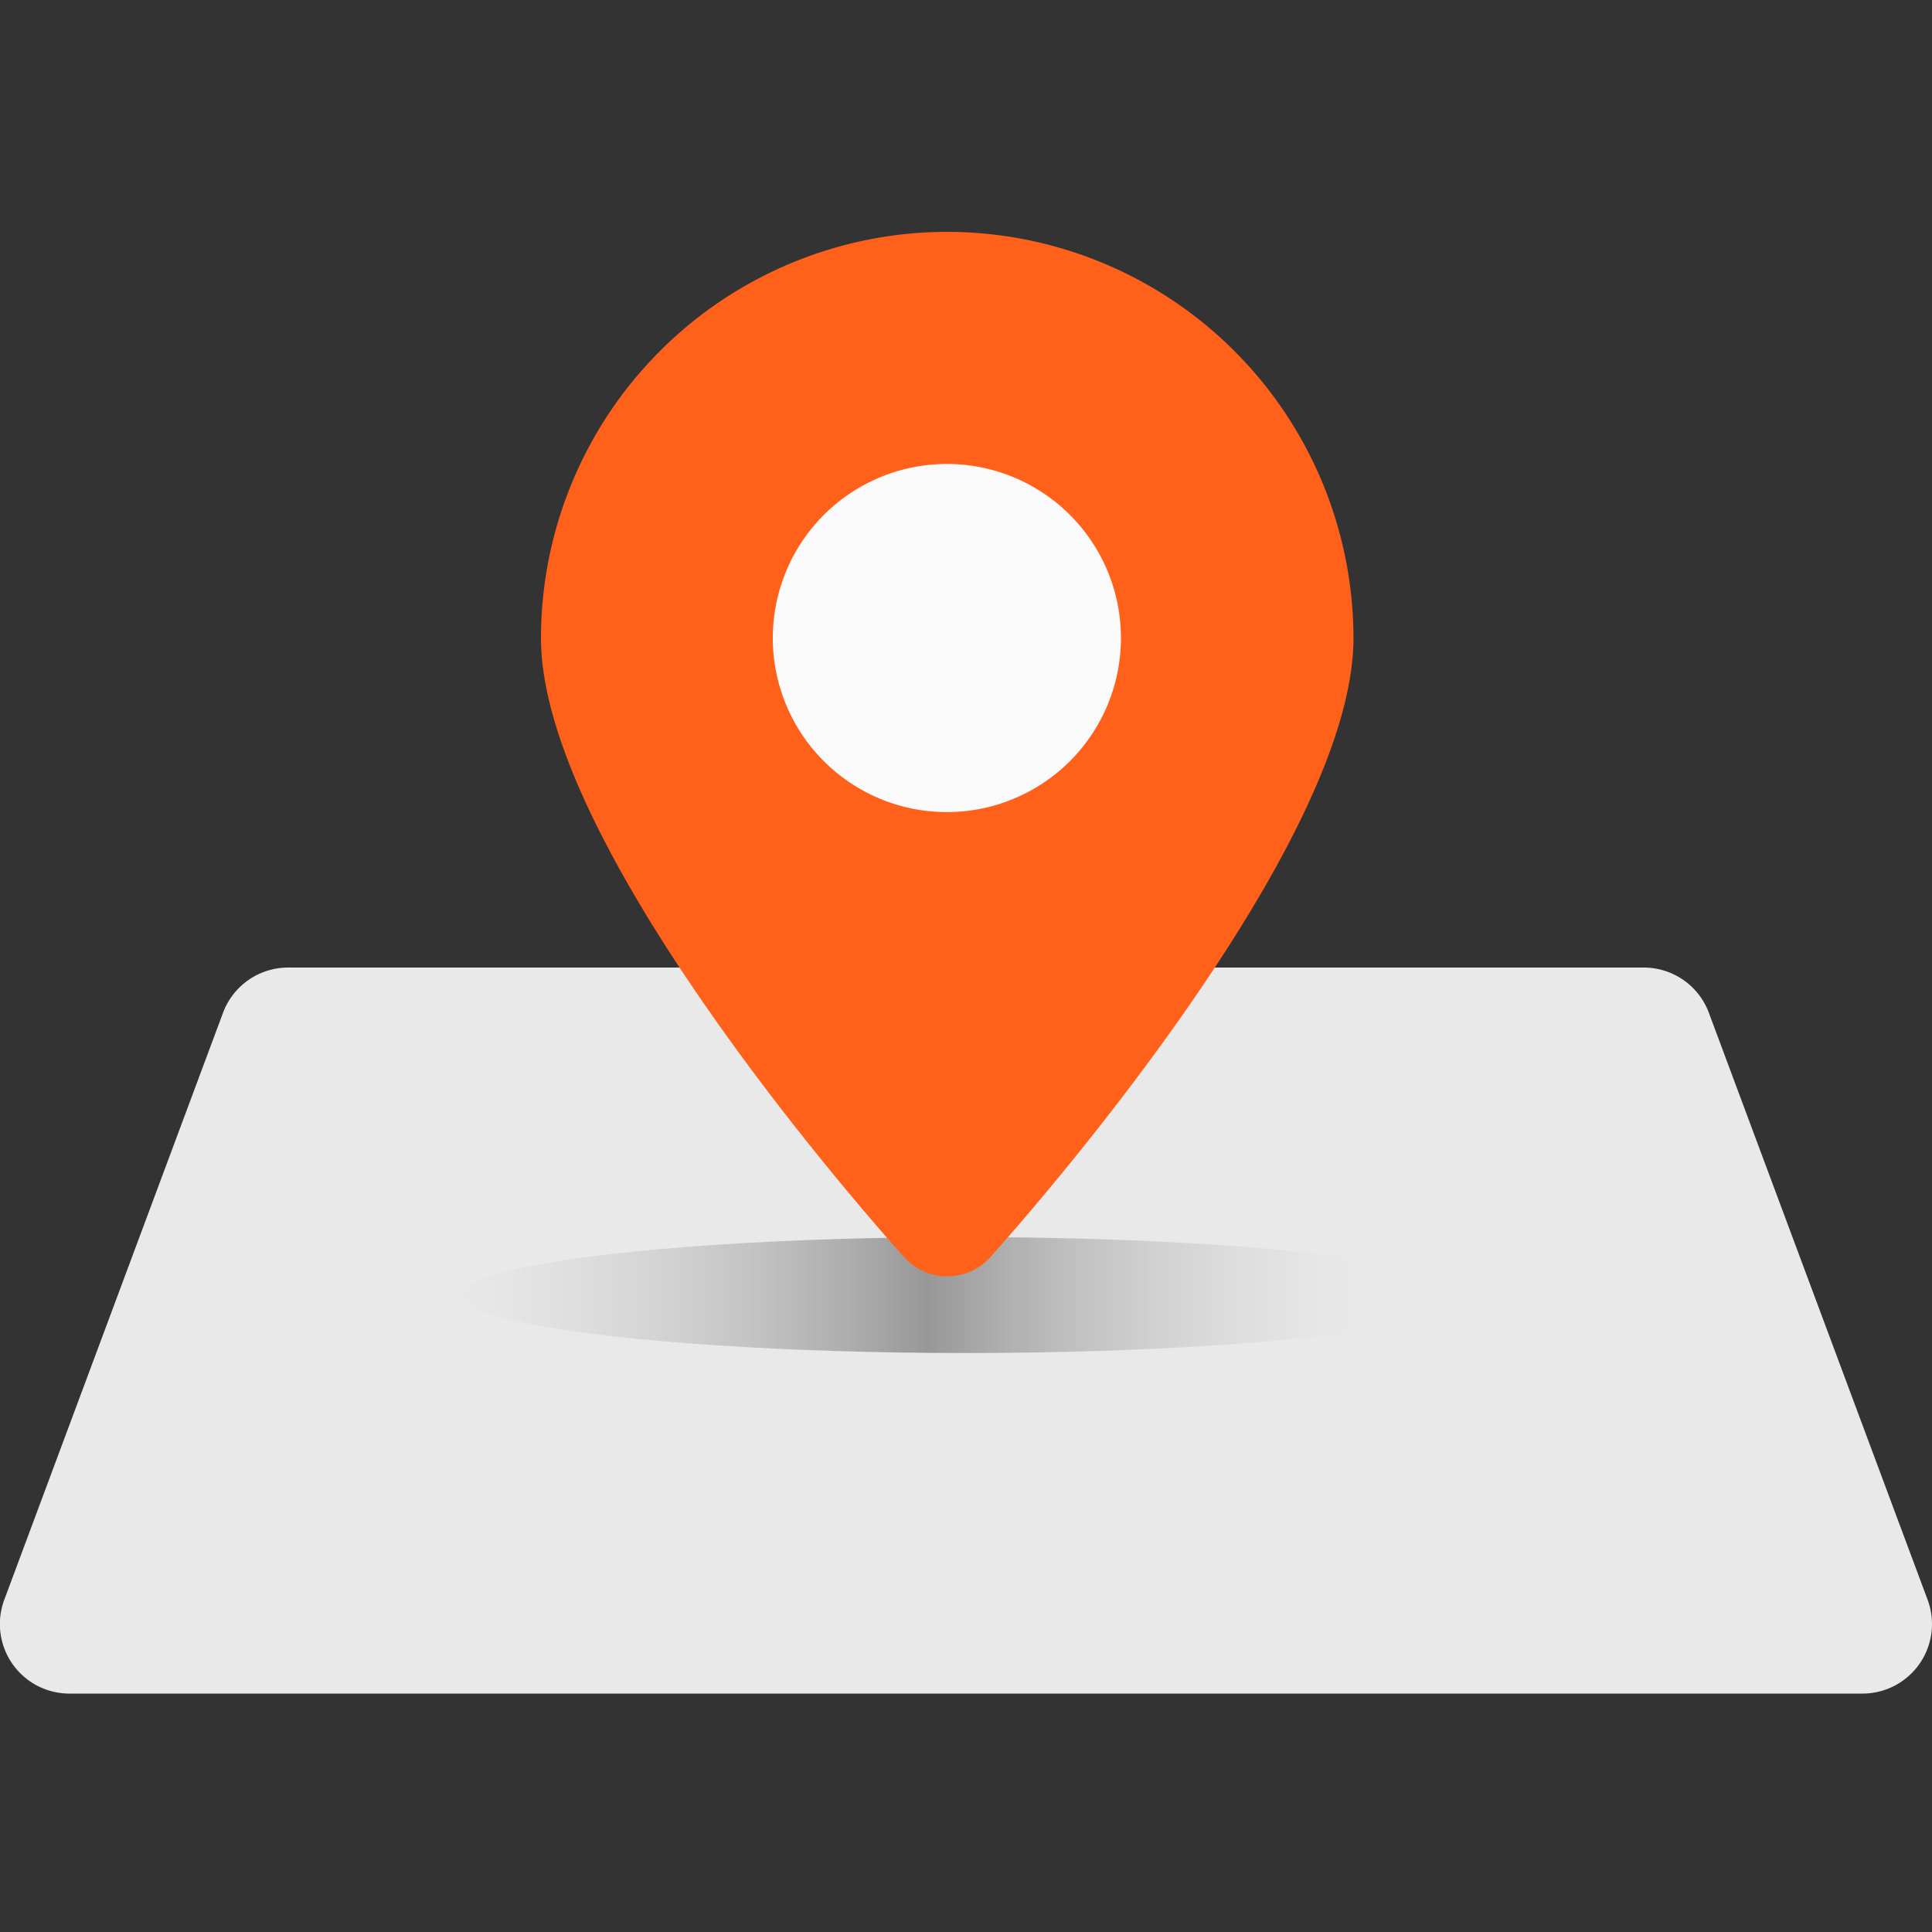 <svg xmlns="http://www.w3.org/2000/svg" width="50" height="50" viewBox="0 0 50 50">
    <rect x="0" y="0" width="50" height="50" fill="#333333" stroke="none"/>
    <defs>
        <linearGradient id="icnwndiwba" y1="1" x2=".877" y2="1" gradientUnits="objectBoundingBox">
            <stop offset="0" stop-color="#dedede" stop-opacity=".102"/>
            <stop offset=".527" stop-opacity=".349"/>
            <stop offset="1" stop-color="#dedede" stop-opacity=".102"/>
        </linearGradient>
    </defs>
    <g data-name="icon_address empty/50">
        <path data-name="사각형 5736" style="fill:none" d="M0 0h50v50H0z"/>
        <g data-name="그룹 12452" transform="translate(-155 -353)">
            <path data-name="패스 30382" d="M48.2 37.83H1.8a1.8 1.8 0 0 1-1.7-2.4l5.661-15.19a1.8 1.8 0 0 1 1.7-1.2h35.075a1.8 1.8 0 0 1 1.7 1.2l5.661 15.19a1.8 1.8 0 0 1-1.7 2.4" transform="translate(155 359)" style="fill:#e9e9e9"/>
            <ellipse data-name="타원 732" cx="13" cy="1.5" rx="13" ry="1.5" transform="translate(167 385.016)" style="mix-blend-mode:multiply;isolation:isolate;fill:url(#icnwndiwba)"/>
            <path data-name="패스 30383" d="M25 0a10.523 10.523 0 0 0-10.514 10.513c0 5.4 8.435 14.951 9.4 16.023A1.5 1.5 0 0 0 26 26.65a1.532 1.532 0 0 0 .114-.114c.962-1.072 9.4-10.628 9.4-16.023A10.526 10.526 0 0 0 25 0" transform="translate(154.514 359)" style="fill:#ff601a"/>
            <path data-name="패스 30384" d="M25 6.007a4.505 4.505 0 1 1-4.506 4.506A4.506 4.506 0 0 1 25 6.007" transform="translate(154.506 359)" style="fill:#fafafa"/>
        </g>
    </g>
</svg>

